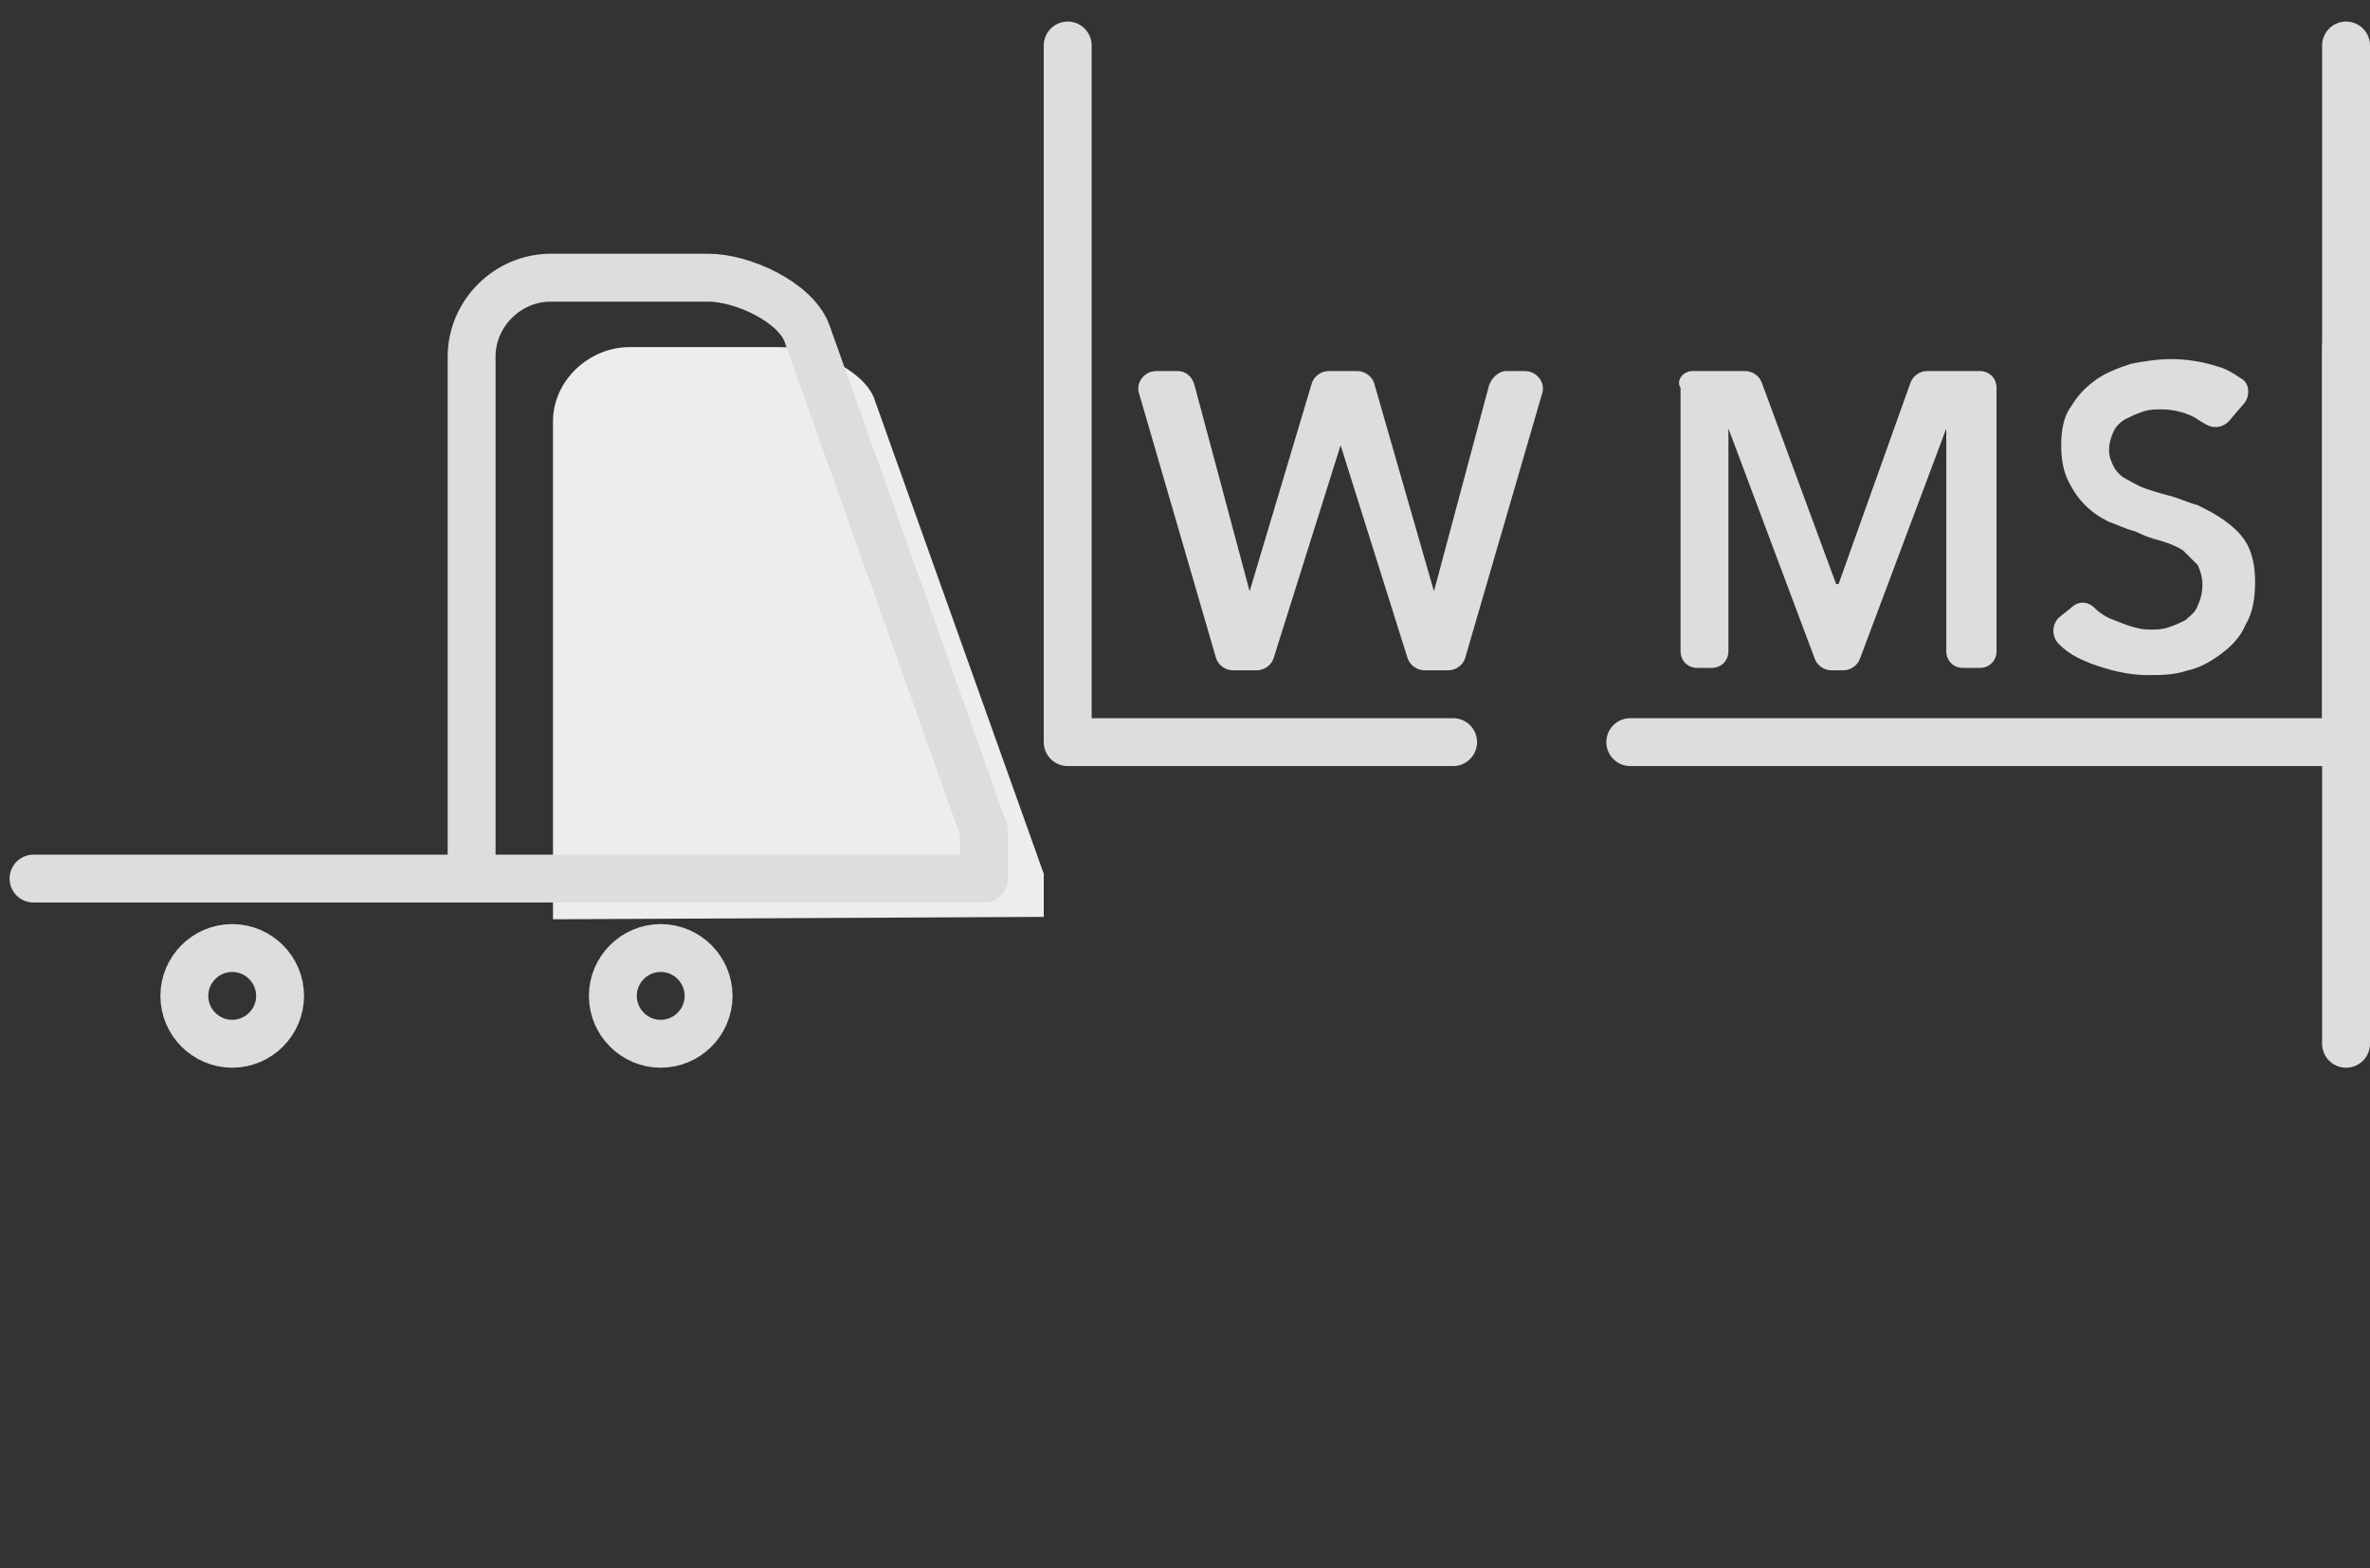 <?xml version="1.0" encoding="utf-8"?>
<!-- Generator: Adobe Illustrator 21.0.0, SVG Export Plug-In . SVG Version: 6.00 Build 0)  -->
<svg version="1.1" id="图层_1" xmlns="http://www.w3.org/2000/svg" xmlns:xlink="http://www.w3.org/1999/xlink" x="0px" y="0px"
	 viewBox="0 0 99 65.5" style="enable-background:new 0 0 99 65.5;" xml:space="preserve">
<rect x="0" y="0" width="99" height="65.5" fill="#333333" stroke="none"/>
<style type="text/css">
	.st0{fill:none;stroke:#DDDDDD;stroke-width:2;stroke-linecap:round;stroke-linejoin:round;stroke-miterlimit:10;}
	.st1{fill:none;stroke:#DDDDDD;stroke-width:2;stroke-miterlimit:10;}
	.st2{fill:#EDEDED;}
	.st3{fill:#DDDDDD;}
</style>
<path class="st0" d="M98,14.5v29.1"/>
<path class="st0" d="M98,1.9v29.1H68.1"/>
<path class="st1" d="M27.6,43.6c1.1,0,2-0.9,2-2s-0.9-2-2-2s-2,0.9-2,2S26.5,43.6,27.6,43.6z"/>
<path class="st1" d="M9.7,43.6c1.1,0,2-0.9,2-2s-0.9-2-2-2c-1.1,0-2,0.9-2,2S8.6,43.6,9.7,43.6z"/>
<path class="st2" d="M43.6,38.3v-1.8l-7.1-19.9c-0.5-1.2-2.6-2.1-3.9-2.1h-6.3c-1.7,0-3.2,1.4-3.2,3.1v20.8"/>
<path class="st0" d="M19.7,36.6V14.9c0-1.8,1.5-3.3,3.3-3.3h6.6c1.4,0,3.6,1,4.1,2.3l7.4,20.8v2H1.4"/>
<path class="st3" d="M93.1,17.6c-0.3,0.3-0.7,0.3-1,0.1c-0.2-0.1-0.3-0.2-0.5-0.3c-0.4-0.2-0.9-0.3-1.3-0.3c-0.3,0-0.5,0-0.8,0.1
	c-0.3,0.1-0.5,0.2-0.7,0.3c-0.2,0.1-0.4,0.3-0.5,0.5c-0.1,0.2-0.2,0.5-0.2,0.8c0,0.3,0.1,0.5,0.2,0.7c0.1,0.2,0.3,0.4,0.5,0.5
	c0.2,0.1,0.5,0.3,0.8,0.4c0.3,0.1,0.6,0.2,1,0.3c0.4,0.1,0.8,0.3,1.2,0.4c0.4,0.2,0.8,0.4,1.2,0.7c0.4,0.3,0.7,0.6,0.9,1
	c0.2,0.4,0.3,0.9,0.3,1.5c0,0.7-0.1,1.3-0.4,1.8c-0.2,0.5-0.6,0.9-1,1.2c-0.4,0.3-0.9,0.6-1.4,0.7c-0.6,0.2-1.1,0.2-1.7,0.2
	c-0.8,0-1.6-0.2-2.4-0.5c-0.5-0.2-0.9-0.4-1.3-0.8c-0.3-0.3-0.3-0.8,0-1.1l0.5-0.4c0.3-0.3,0.7-0.3,1,0c0.2,0.2,0.5,0.4,0.8,0.5
	c0.5,0.2,1,0.4,1.5,0.4c0.3,0,0.5,0,0.8-0.1c0.3-0.1,0.5-0.2,0.7-0.3c0.2-0.2,0.4-0.3,0.5-0.6c0.1-0.2,0.2-0.5,0.2-0.9
	c0-0.3-0.1-0.6-0.2-0.8c-0.2-0.2-0.4-0.4-0.6-0.6c-0.3-0.2-0.6-0.3-0.9-0.4c-0.4-0.1-0.7-0.2-1.1-0.4c-0.4-0.1-0.8-0.3-1.1-0.4
	c-0.4-0.2-0.7-0.4-1-0.7c-0.3-0.3-0.5-0.6-0.7-1c-0.2-0.4-0.3-0.9-0.3-1.5c0-0.6,0.1-1.2,0.4-1.6c0.3-0.5,0.6-0.8,1-1.1
	c0.4-0.3,0.9-0.5,1.5-0.7c0.5-0.1,1.1-0.2,1.7-0.2s1.3,0.1,1.9,0.3c0.4,0.1,0.7,0.3,1,0.5c0.4,0.2,0.4,0.8,0.1,1.1L93.1,17.6z"/>
<path class="st3" d="M70.7,15.5h2.2c0.3,0,0.6,0.2,0.7,0.5l3.1,8.4h0.1l3-8.4c0.1-0.3,0.4-0.5,0.7-0.5h2.2c0.4,0,0.7,0.3,0.7,0.7v11
	c0,0.4-0.3,0.7-0.7,0.7H82c-0.4,0-0.7-0.3-0.7-0.7v-9.3l-3.6,9.6C77.6,27.8,77.3,28,77,28h-0.5c-0.3,0-0.6-0.2-0.7-0.5l-3.6-9.6v9.3
	c0,0.4-0.3,0.7-0.7,0.7h-0.6c-0.4,0-0.7-0.3-0.7-0.7v-11C70,15.9,70.3,15.5,70.7,15.5z"/>
<path class="st0" d="M44.6,1.9v29.1h16.1"/>
<path class="st3" d="M48.3,15.5h0.9c0.3,0,0.6,0.2,0.7,0.6l2.3,8.6l2.6-8.7c0.1-0.3,0.4-0.5,0.7-0.5h1.2c0.3,0,0.6,0.2,0.7,0.5
	l2.5,8.7l2.3-8.6c0.1-0.3,0.4-0.6,0.7-0.6h0.8c0.5,0,0.9,0.5,0.7,1l-3.2,11c-0.1,0.3-0.4,0.5-0.7,0.5h-1c-0.3,0-0.6-0.2-0.7-0.5
	l-2.8-8.9l-2.8,8.9c-0.1,0.3-0.4,0.5-0.7,0.5h-1c-0.3,0-0.6-0.2-0.7-0.5l-3.2-11C47.4,16,47.8,15.5,48.3,15.5z"/>
</svg>
